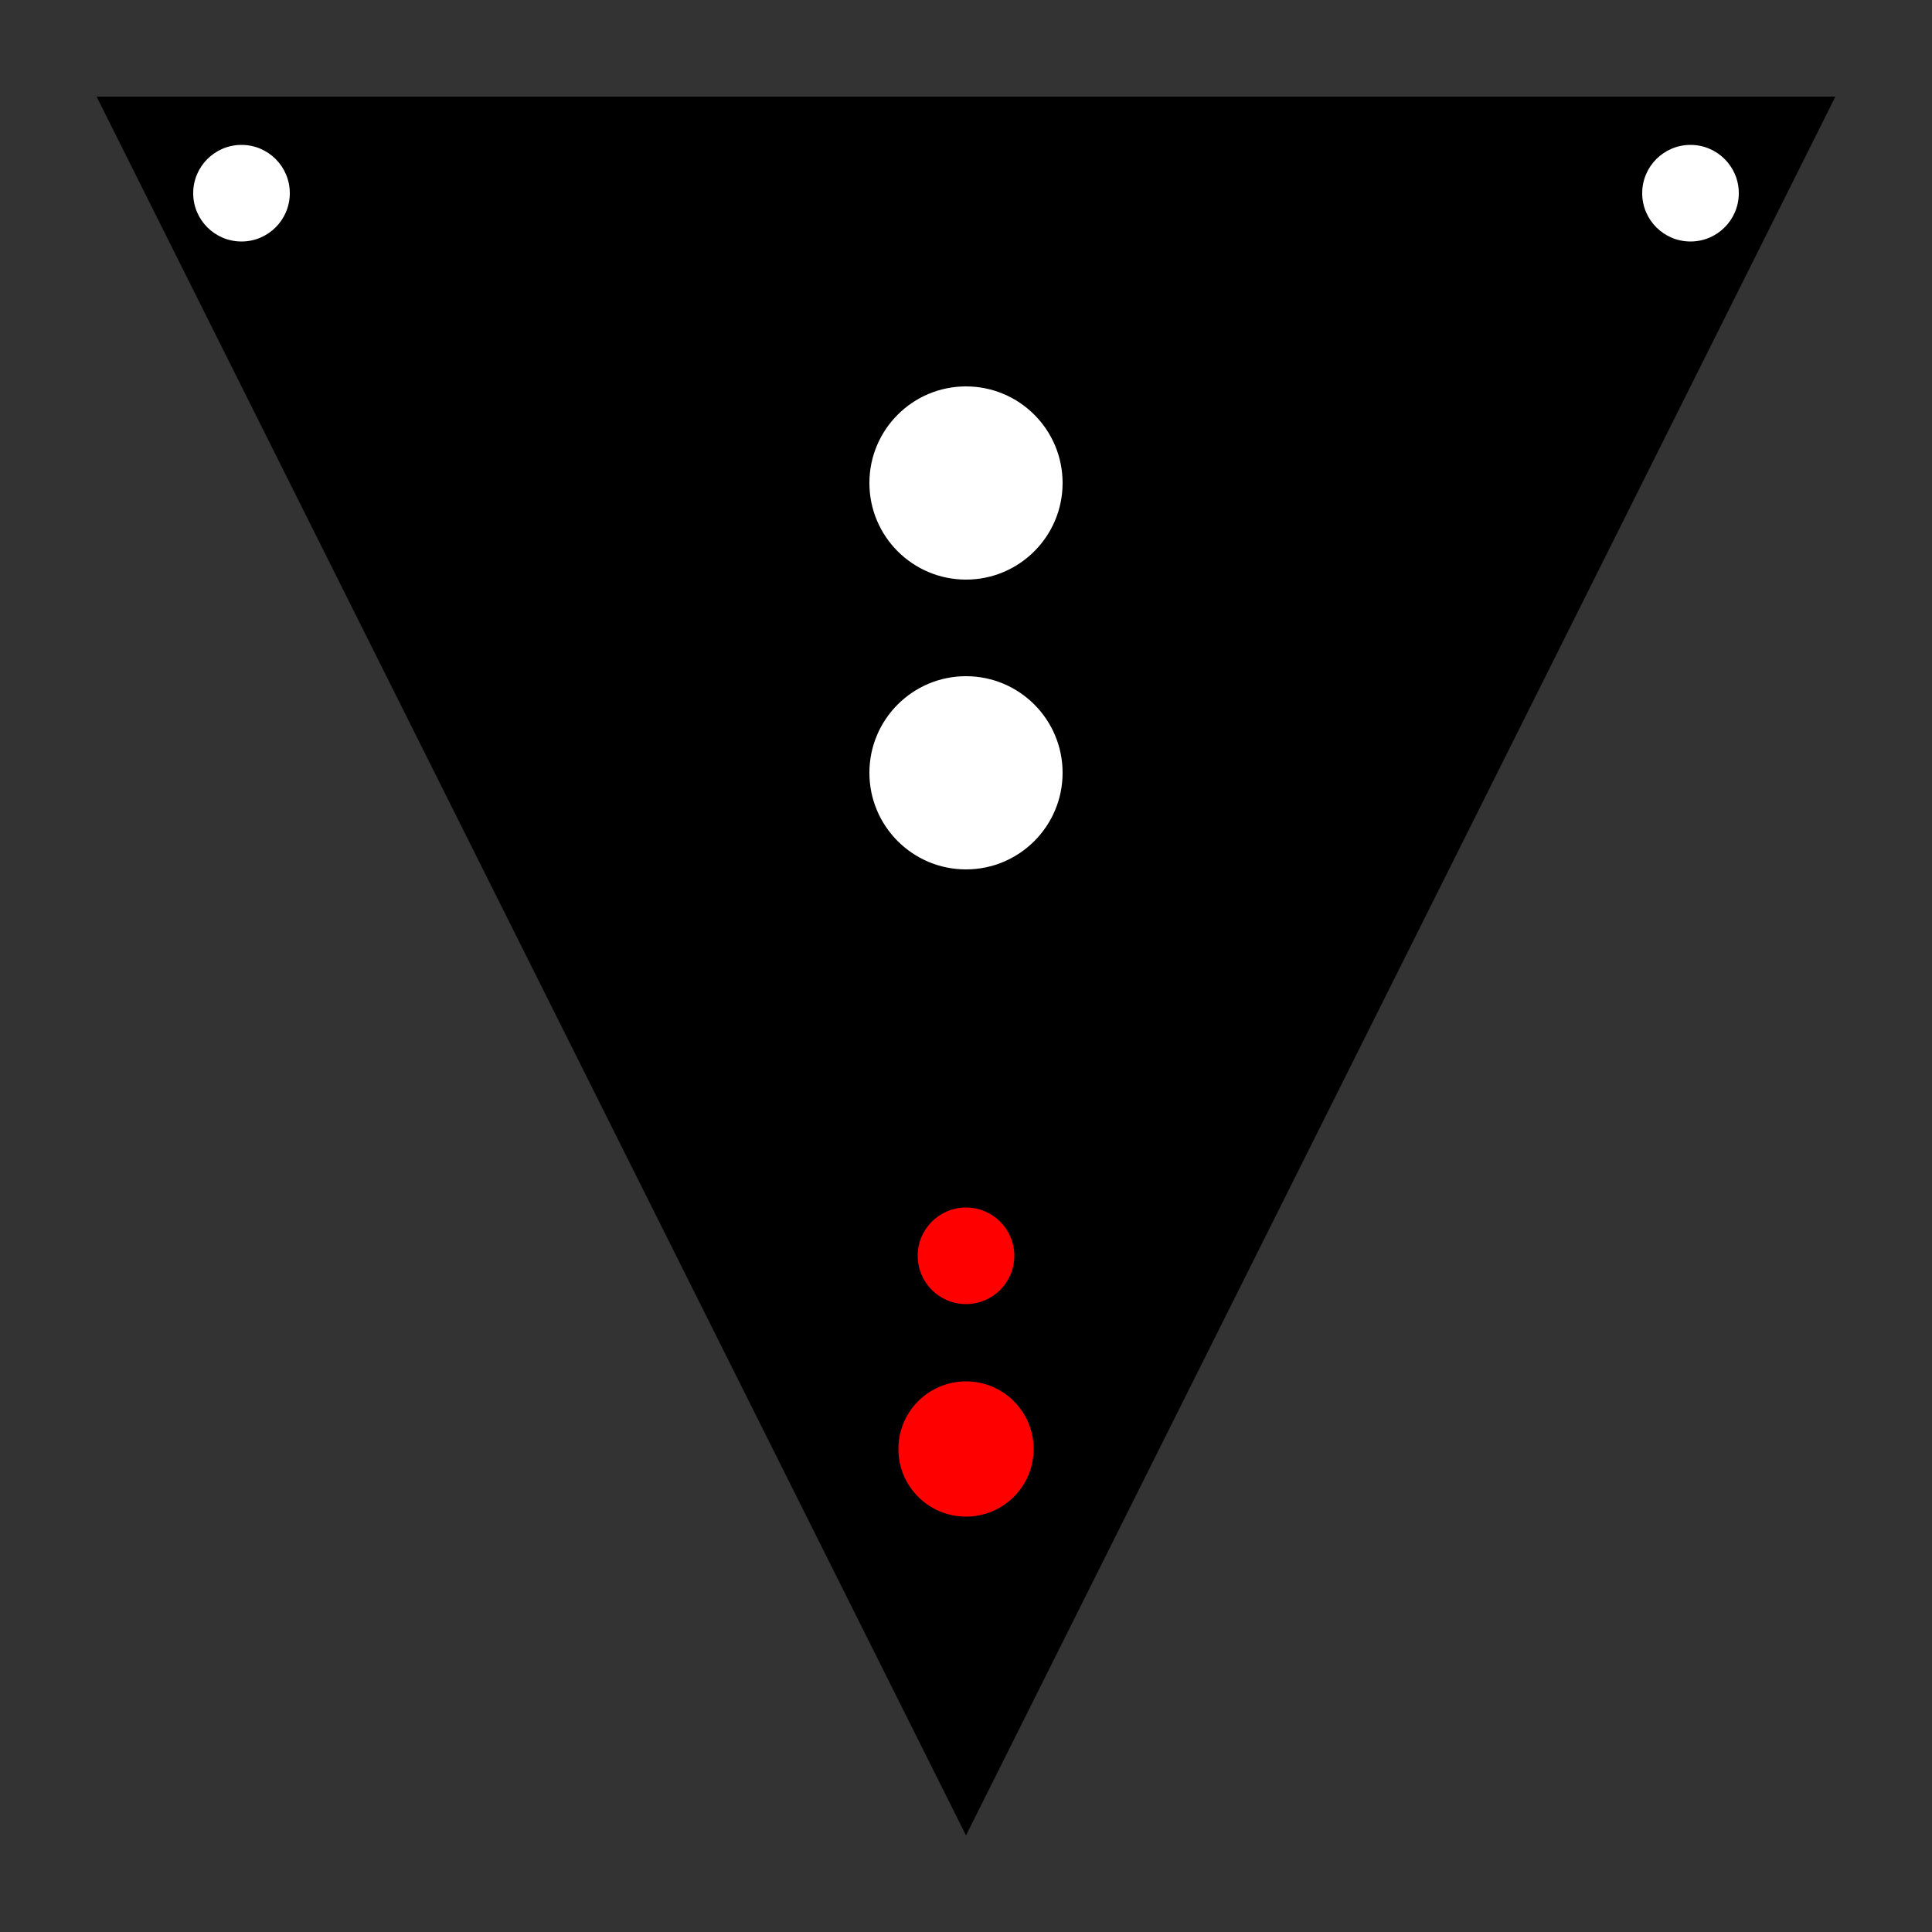 <?xml version="1.0" standalone="no"?>
<svg width="200" height="200" version="1.1" xmlns="http://www.w3.org/2000/svg">
	<rect width="100%" height="100%" fill="#333333" stroke="none"/>
	<polygon points="100 190, 10 10, 190 10" fill="black"/>
	<circle cx="100" cy="50" r="10" fill="white" />
	<circle cx="100" cy="80" r="10" fill="white" />

	<circle cx="25" cy="20" r="5" fill="white" />
	<circle cx="175" cy="20" r="5" fill="white" />

	<circle cx="100" cy="130" r="5" fill="red" />
	<circle cx="100" cy="150" r="7" fill="red" />
</svg>